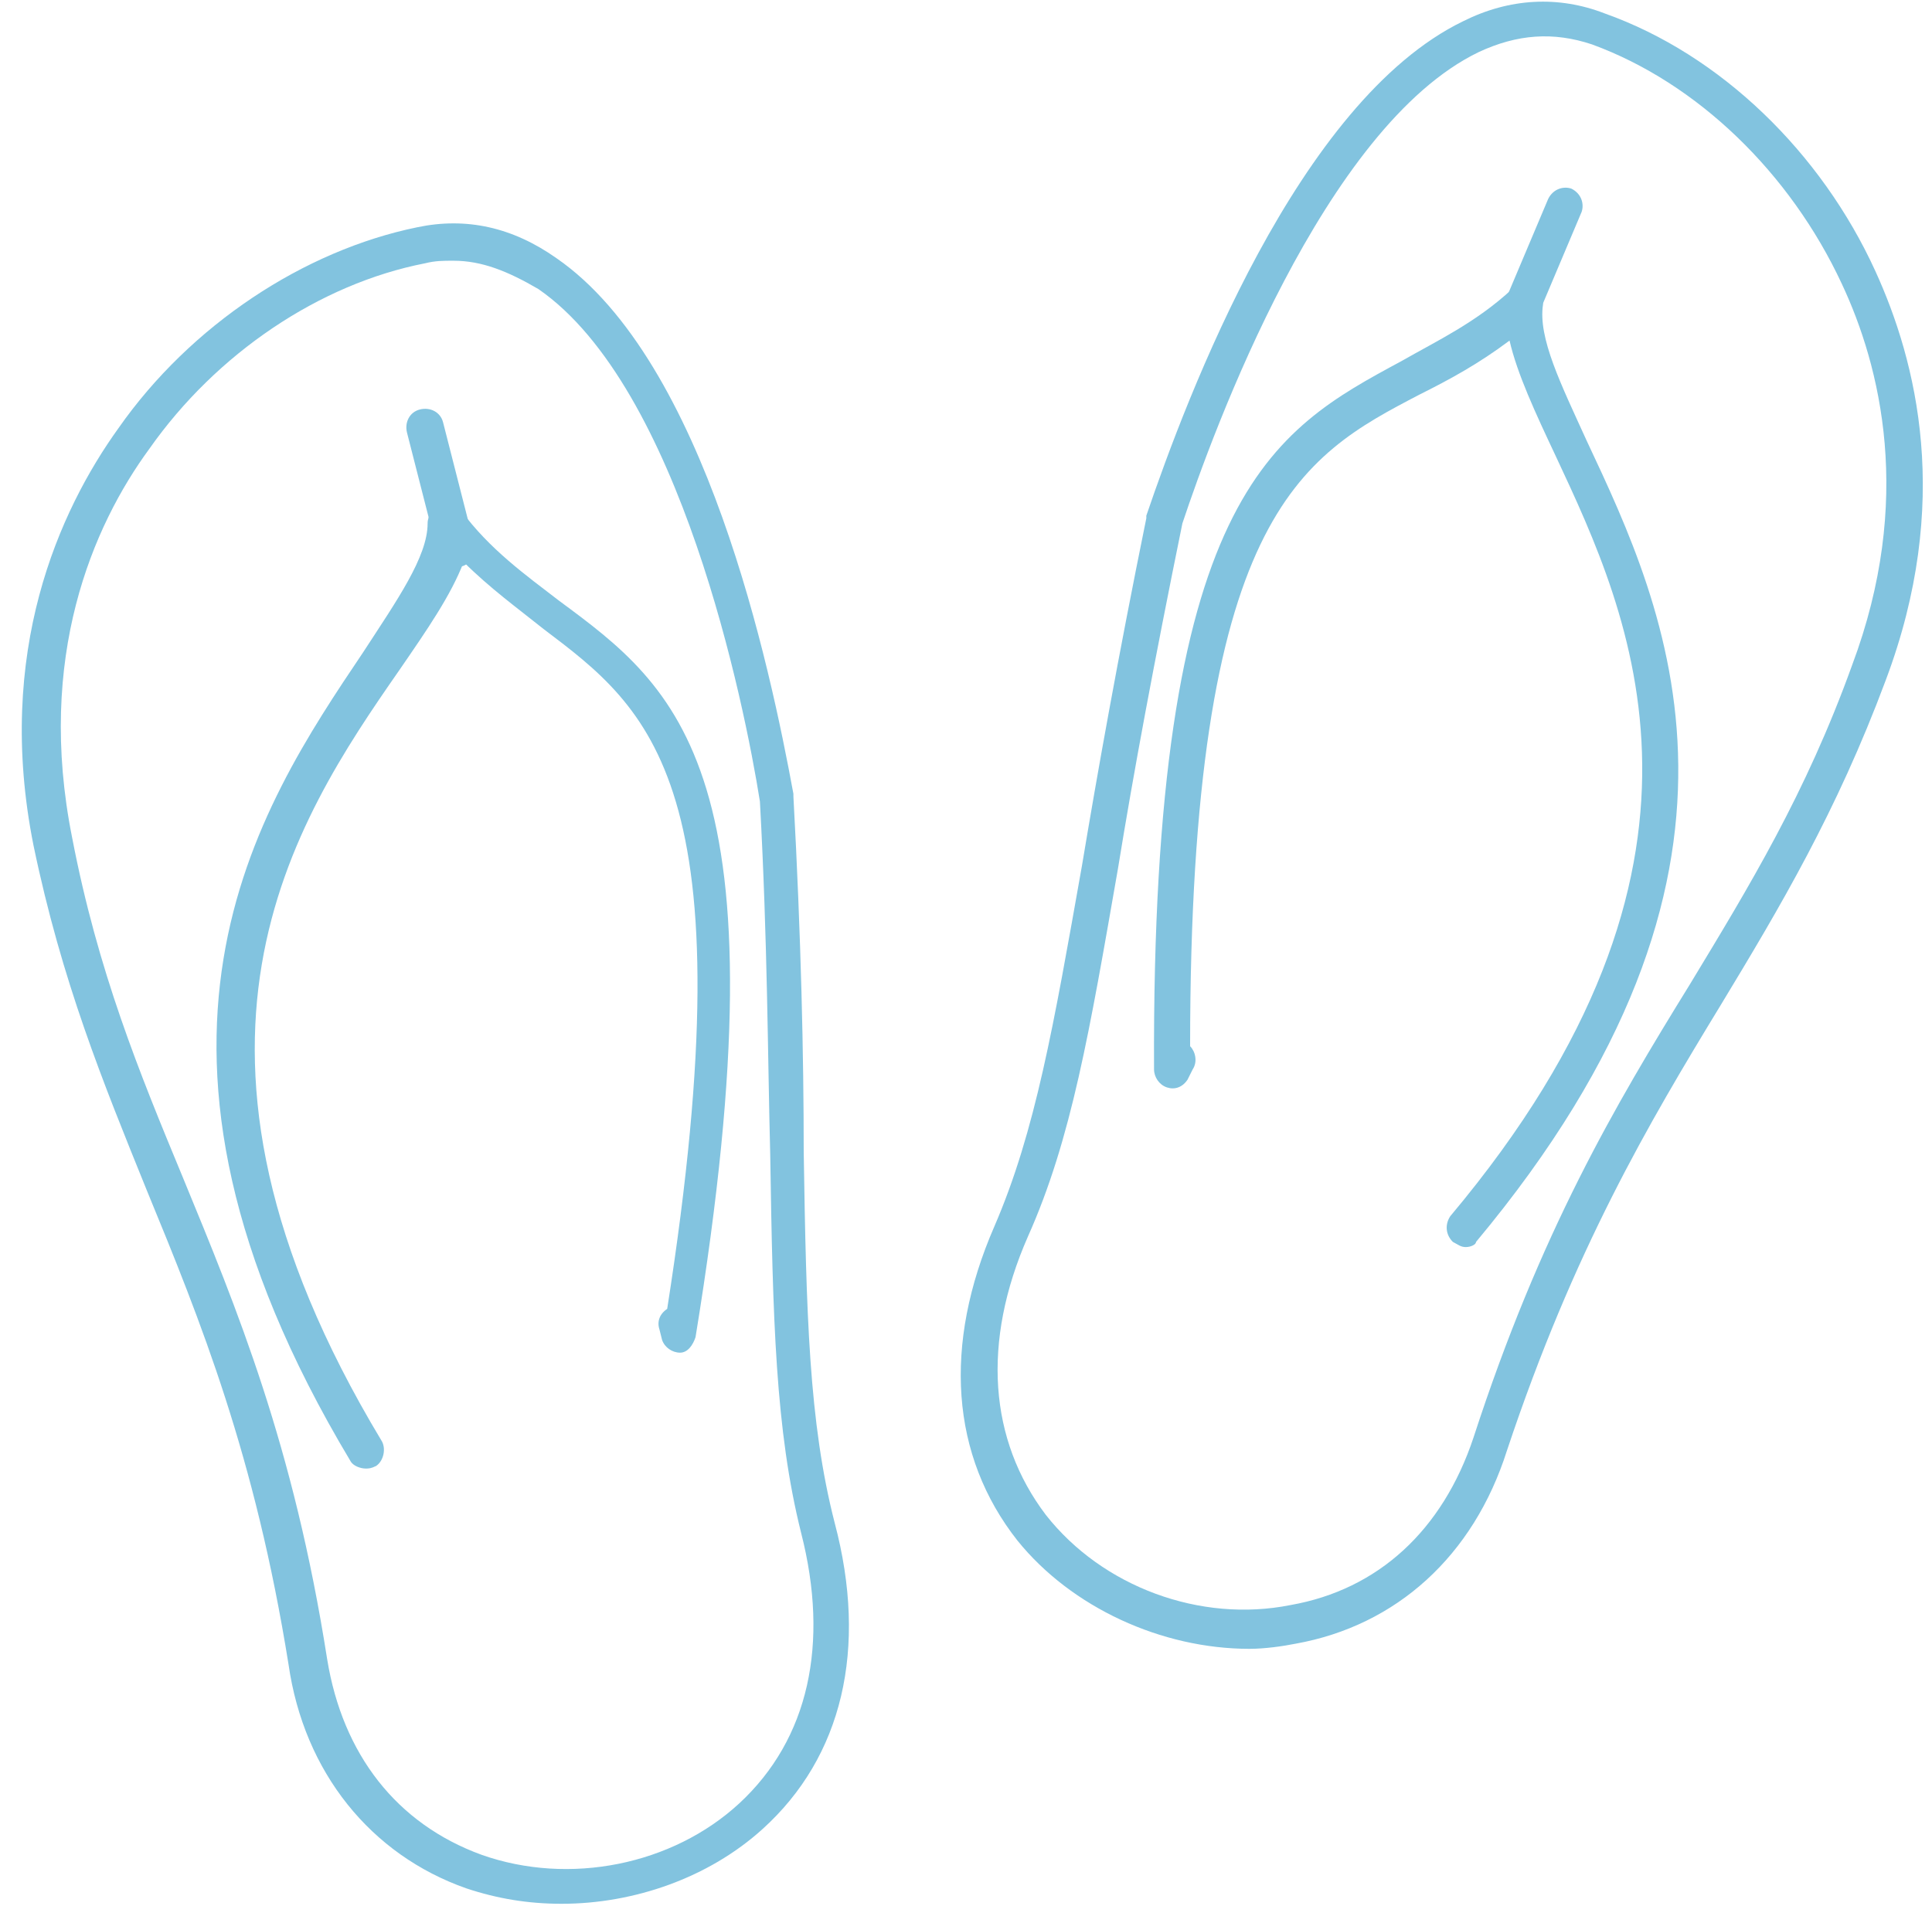 <?xml version="1.0" encoding="utf-8"?>
<!-- Generator: Adobe Illustrator 21.1.0, SVG Export Plug-In . SVG Version: 6.00 Build 0)  -->
<svg version="1.1" id="Слой_1" xmlns="http://www.w3.org/2000/svg" xmlns:xlink="http://www.w3.org/1999/xlink" x="0px" y="0px"
	 viewBox="0 0 75 74" style="enable-background:new 0 0 75 74;" xml:space="preserve">
<style type="text/css">
	.st0{fill:#82C3DF;}
</style>
<title>E59A74C1-6EDF-4494-9874-A4FD8FB19082</title>
<desc>Created with sketchtool.</desc>
<g id="Page-1_1_">
	<g id="Главная-страница" transform="translate(-319, -994)">
		<g id="Page-1" transform="translate(320, 993)">
			<g id="Stroke-1">
				<path class="st0" d="M16.7,23c-0.3,0-0.6-0.2-0.7-0.5l-1.2-4.7c-0.1-0.4,0.1-0.8,0.5-0.9c0.4-0.1,0.8,0.1,0.9,0.5l1.2,4.7
					c0.1,0.4-0.1,0.8-0.5,0.9C16.8,23,16.7,23,16.7,23z"/>
			</g>
			<g id="Group-12" transform="translate(0, 0.924)">
				<g id="Stroke-2">
					<path class="st0" d="M13.2,57.1c-0.2,0-0.5-0.1-0.6-0.3C2.9,40.6,9,31.5,13.1,25.4c1.3-2,2.5-3.7,2.5-5c0-0.3,0.2-0.6,0.5-0.7
						c0.3-0.1,0.6,0,0.8,0.2c1.1,1.5,2.5,2.5,3.8,3.5c4.6,3.4,8.9,6.6,5.3,28.6c-0.1,0.3-0.3,0.6-0.6,0.6c-0.3,0-0.6-0.2-0.7-0.5
						l-0.1-0.4c-0.1-0.3,0-0.6,0.3-0.8c3.2-20.4-0.7-23.3-4.8-26.4c-1-0.8-2.1-1.6-3.1-2.6c-0.5,1.3-1.4,2.6-2.5,4.2
						C10.4,32,4.6,40.7,13.8,56c0.2,0.3,0.1,0.8-0.2,1C13.4,57.1,13.3,57.1,13.2,57.1z"/>
				</g>
				<g id="Stroke-4">
					<path class="st0" d="M20.8,74c-1.3,0-2.5-0.2-3.7-0.6c-3.7-1.3-6.3-4.5-6.9-8.7c-1.3-8.1-3.4-13.3-5.5-18.4
						C3,42.1,1.4,38.2,0.3,32.9c-1.5-7.5,1-13,3.3-16.2c2.8-4,7.2-6.9,11.6-7.8c1.9-0.4,3.7,0,5.4,1.2c5.8,4,8.3,15.9,9.2,20.8
						c0,0,0,0.1,0,0.1c0.3,5.5,0.4,10.1,0.4,13.8c0.1,6.3,0.2,10.5,1.2,14.4c1.3,4.9,0.3,9.1-2.8,11.9C26.5,73,23.6,74,20.8,74z
						 M16.6,10.2c-0.4,0-0.7,0-1.1,0.1c-4.1,0.8-8.1,3.5-10.7,7.2c-2.2,3-4.4,8.1-3,15.1c1,5.2,2.6,9.1,4.3,13.2
						c2.1,5.1,4.3,10.4,5.6,18.7c0.6,3.7,2.7,6.4,6,7.6c3.4,1.2,7.4,0.4,10-2c2.7-2.5,3.5-6.2,2.4-10.5c-1-4-1.1-8.3-1.2-14.7
						c-0.1-3.8-0.1-8.2-0.4-13.7c-0.6-3.8-3.1-16.1-8.6-19.9C18.7,10.6,17.7,10.2,16.6,10.2z"/>
				</g>
				<g id="Stroke-6">
					<path class="st0" d="M57.9,13.3c-0.1,0-0.2,0-0.3-0.1c-0.4-0.2-0.5-0.6-0.4-0.9l1.9-4.5c0.2-0.4,0.6-0.5,0.9-0.4
						c0.4,0.2,0.5,0.6,0.4,0.9l-1.9,4.5C58.4,13.2,58.2,13.3,57.9,13.3z"/>
				</g>
				<g id="Stroke-8">
					<path class="st0" d="M55.9,48.5c-0.2,0-0.3-0.1-0.5-0.2c-0.3-0.3-0.3-0.7-0.1-1c11.5-13.7,7-23.3,4.1-29.5
						c-0.8-1.7-1.5-3.2-1.8-4.5c-1.2,0.9-2.3,1.5-3.5,2.1c-4.6,2.4-8.9,4.7-8.9,25.3c0.2,0.2,0.3,0.6,0.1,0.9l-0.2,0.4
						c-0.2,0.3-0.5,0.4-0.8,0.3c-0.3-0.1-0.5-0.4-0.5-0.7c-0.1-22.3,4.6-24.8,9.6-27.5c1.4-0.8,2.9-1.5,4.3-2.8
						c0.2-0.2,0.6-0.3,0.8-0.1c0.3,0.1,0.4,0.4,0.4,0.7c-0.2,1.3,0.7,3.1,1.7,5.3c3.1,6.6,7.8,16.6-4.3,31.1
						C56.3,48.4,56.1,48.5,55.9,48.5z"/>
				</g>
				<g id="Stroke-10">
					<path class="st0" d="M47.5,64.1c-3.4,0-6.9-1.6-9-4.2c-2.6-3.3-2.9-7.6-0.9-12.2c1.6-3.7,2.3-7.8,3.4-14
						c0.6-3.6,1.4-8.1,2.5-13.5c0,0,0-0.1,0-0.1c1.6-4.7,5.9-16.1,12.3-19.2c1.8-0.9,3.7-1,5.5-0.3c4.5,1.6,8.4,5.4,10.5,10
						c1.6,3.5,3,9,0.4,15.9c-1.9,5.1-4.1,8.8-6.4,12.6c-2.8,4.6-5.7,9.5-8.3,17.3c-1.3,4.1-4.3,6.8-8.2,7.5
						C48.8,64,48.1,64.1,47.5,64.1z M44.9,20.4c-1.1,5.4-1.9,9.7-2.5,13.4c-1.1,6.3-1.8,10.5-3.5,14.3c-1.8,4.1-1.5,7.9,0.7,10.8
						c2.2,2.8,6,4.2,9.5,3.5c3.4-0.6,5.9-2.9,7.1-6.5c2.6-8,5.5-12.9,8.4-17.6c2.3-3.8,4.5-7.4,6.3-12.4c2.4-6.4,1.1-11.6-0.4-14.8
						c-2-4.3-5.6-7.8-9.7-9.3c-1.5-0.5-2.9-0.4-4.4,0.3C50.4,5,46.1,16.8,44.9,20.4z"/>
				</g>
			</g>
		</g>
	</g>
</g>
</svg>
